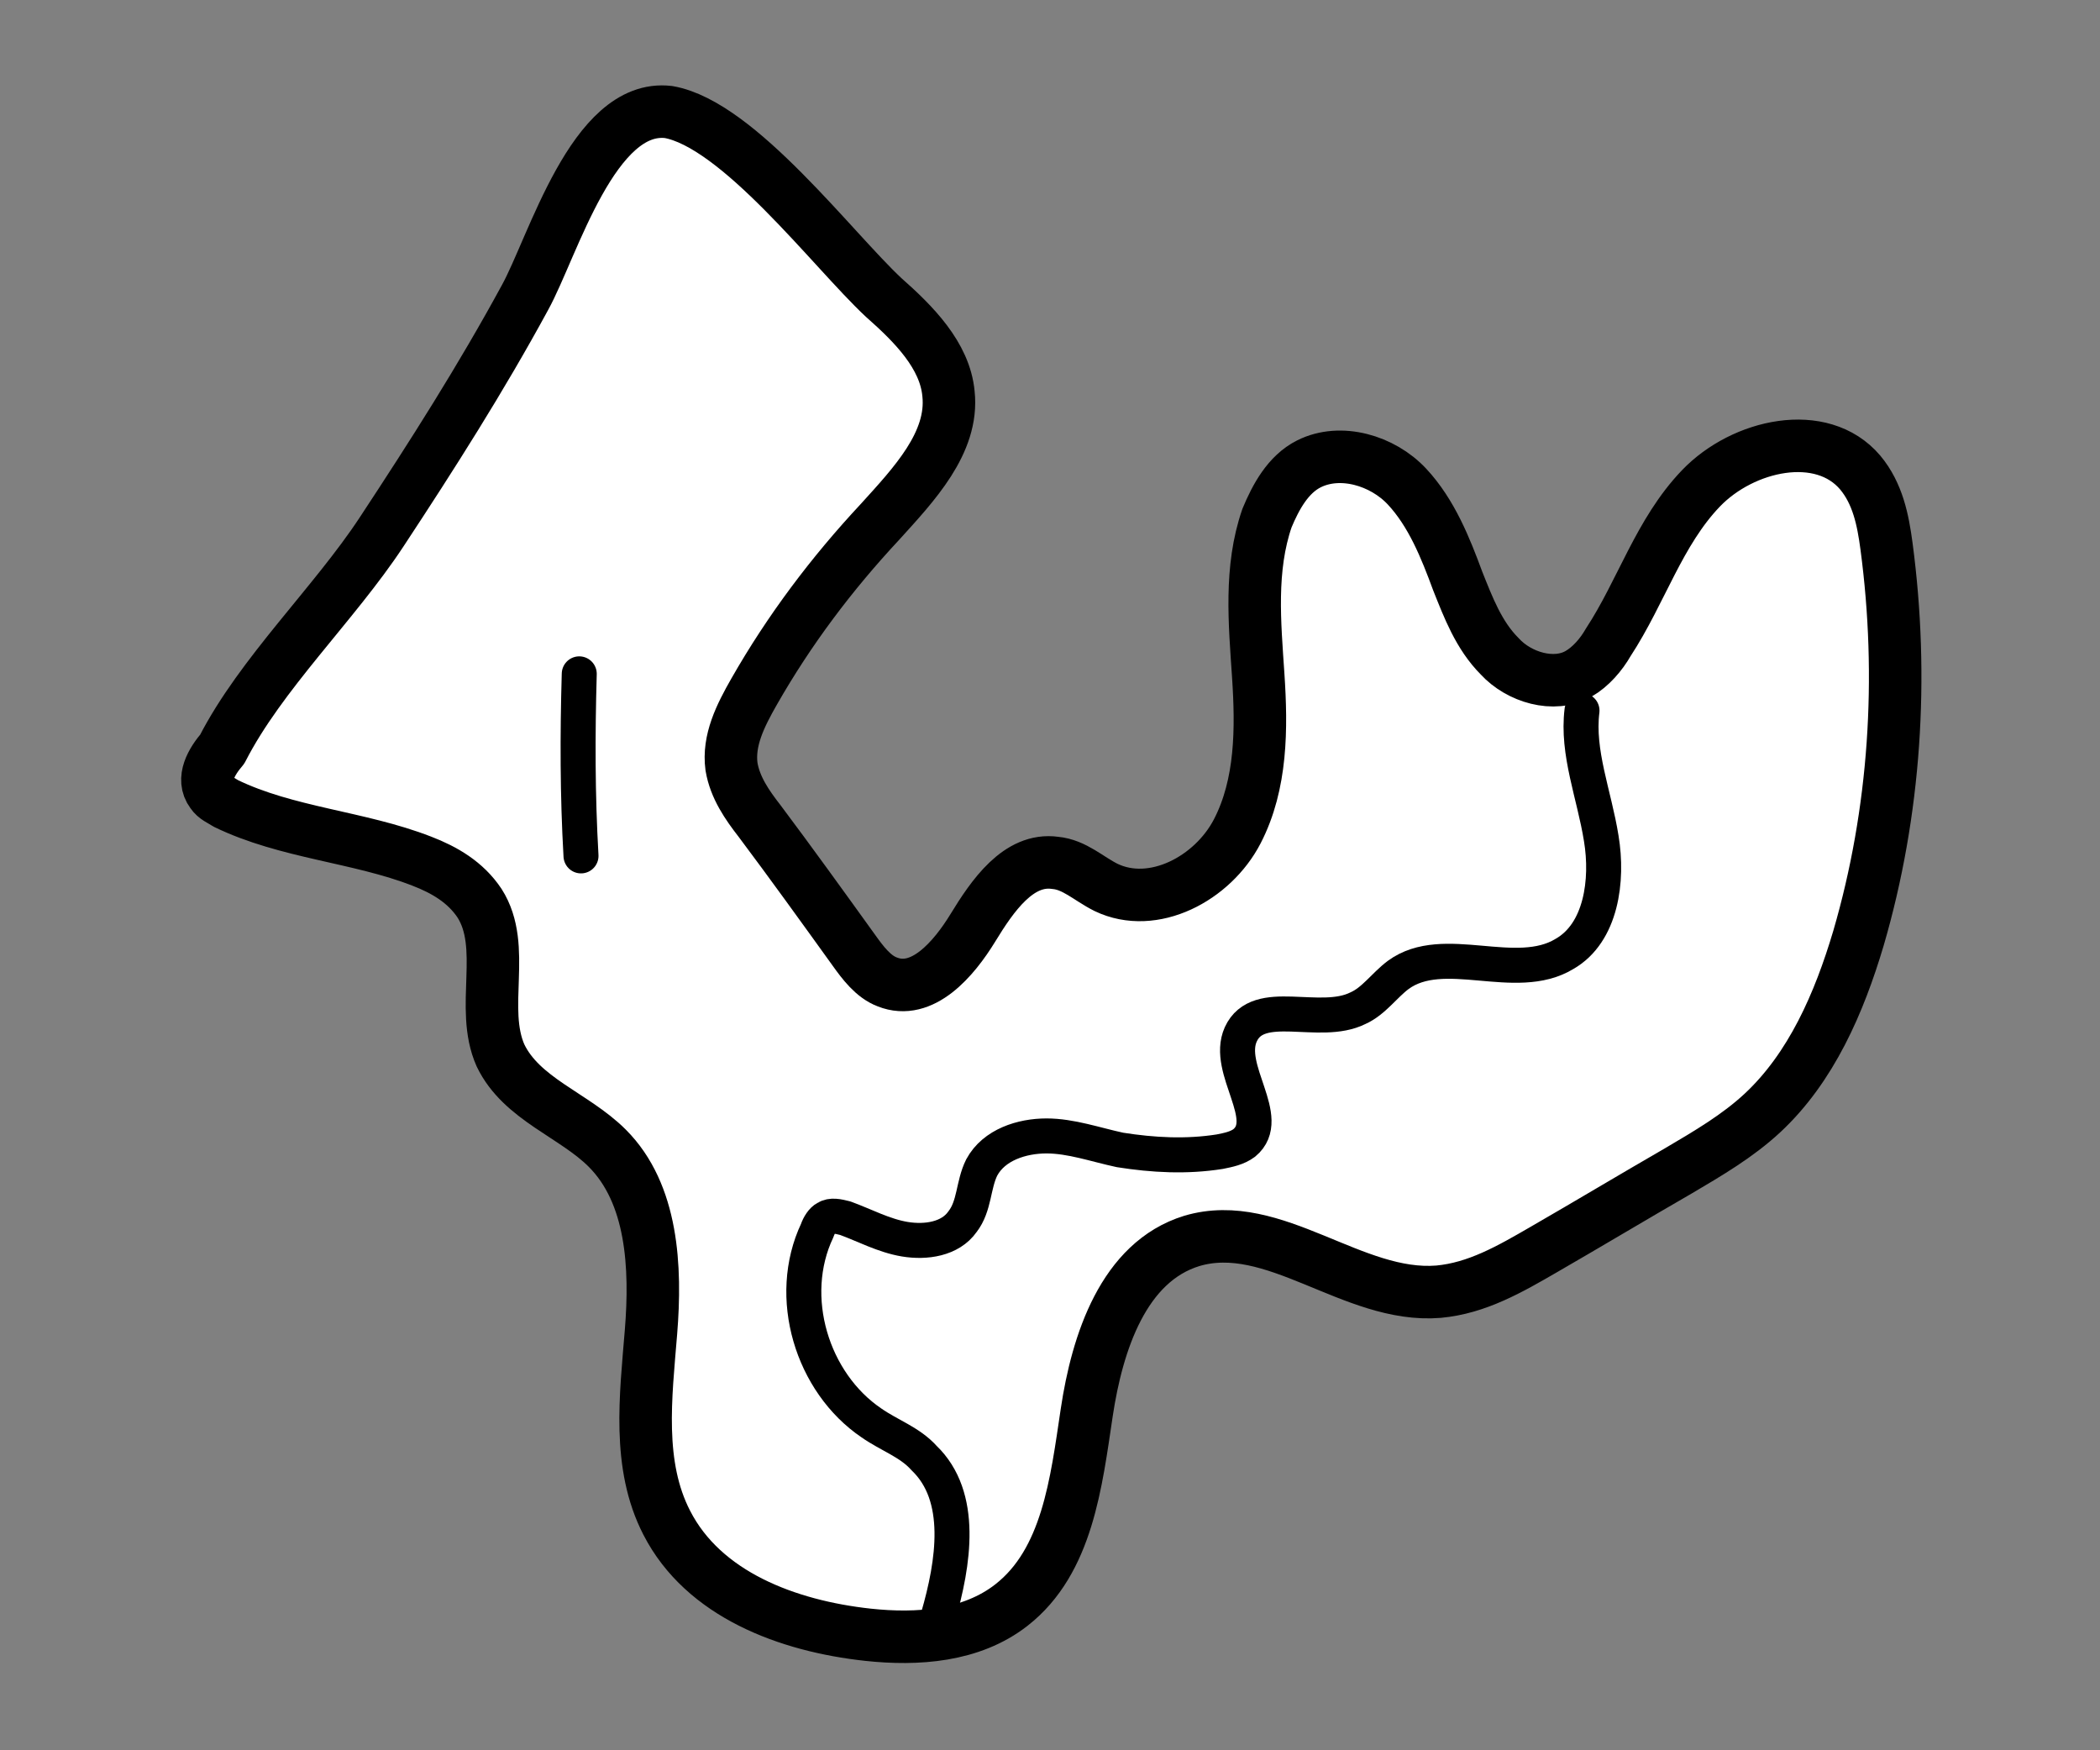 <?xml version="1.0" encoding="utf-8"?>
<!-- Generator: Adobe Illustrator 22.0.1, SVG Export Plug-In . SVG Version: 6.00 Build 0)  -->
<svg version="1.1" id="Layer_1" xmlns="http://www.w3.org/2000/svg" xmlns:xlink="http://www.w3.org/1999/xlink" x="0px" y="0px"
	 viewBox="0 0 120 100" style="enable-background:new 0 0 120 100;" xml:space="preserve">
<rect x="0" y="0" width="120" height="100" fill="#808080" stroke="none"/>
<style type="text/css">
	.st0{fill:#FFFFFF;stroke:#000000;stroke-width:3;stroke-linecap:round;stroke-linejoin:round;stroke-miterlimit:10;}
	.st1{fill:none;stroke:#000000;stroke-width:2;stroke-linecap:round;stroke-linejoin:round;stroke-miterlimit:10;}
</style>
<g>
	<path class="st0" d="M12.7,42.8c-0.6,0.7-1.2,1.7-0.6,2.5c0.2,0.3,0.5,0.4,0.8,0.6c3.5,1.7,7.6,1.9,11.2,3.3
		c1.3,0.5,2.5,1.2,3.3,2.4c1.6,2.5,0,6,1.2,8.7c1.2,2.5,4.2,3.4,6.1,5.3c2.6,2.6,2.8,6.8,2.5,10.5s-0.8,7.6,0.9,10.9
		c2.1,4.1,6.9,5.9,11.5,6.4c2.8,0.3,5.9,0.1,8.2-1.7c3.2-2.5,3.7-7,4.3-11s2.1-8.6,6-9.8c4.7-1.4,9.2,3.3,14.1,2.9
		c2.2-0.2,4.1-1.3,6-2.4c2.6-1.5,5.1-3,7.7-4.5c1.7-1,3.4-2,4.8-3.3c2.8-2.6,4.4-6.3,5.5-10c2.1-7.2,2.6-14.9,1.6-22.4
		c-0.2-1.5-0.5-3-1.5-4.2c-2.2-2.6-6.7-1.6-9.1,0.9s-3.4,5.9-5.3,8.8c-0.4,0.7-1,1.4-1.7,1.8c-1.4,0.8-3.4,0.2-4.5-1
		c-1.2-1.2-1.8-2.8-2.4-4.3c-0.7-1.9-1.5-3.9-2.9-5.4s-3.8-2.2-5.6-1.3c-1.2,0.6-1.9,1.9-2.4,3.1c-1,2.9-0.7,6-0.5,9
		s0.2,6.2-1.2,8.9c-1.4,2.7-4.8,4.5-7.5,3.2c-1-0.5-1.8-1.3-2.9-1.4c-2.1-0.3-3.6,1.9-4.7,3.7c-1.1,1.8-2.9,3.9-4.9,3.1
		c-0.8-0.3-1.4-1.1-1.9-1.8c-1.8-2.5-3.6-5-5.4-7.4C42.7,46,42,45,41.8,43.8c-0.2-1.5,0.5-2.9,1.3-4.3c2-3.5,4.4-6.7,7.2-9.7
		c1.9-2.1,4.2-4.5,3.9-7.3c-0.2-2.2-2-4-3.7-5.5c-2.9-2.7-8.3-9.9-12.3-10.6C33.9,5.9,31.6,14.1,30,17c-2.5,4.6-5.3,9-8.2,13.4
		C19.1,34.5,14.9,38.5,12.7,42.8z"/>
	<path class="st1" d="M33.1,38.5C33,42,33,45.4,33.2,48.9"/>
	<path class="st1" d="M90.4,40.6c-0.3,2.4,0.7,4.8,1.1,7.3c0.4,2.4,0,5.4-2.1,6.6c-2.8,1.7-6.9-0.7-9.5,1.2
		c-0.8,0.6-1.4,1.5-2.3,1.9c-2.2,1.1-5.7-0.7-6.7,1.5c-0.9,2,1.9,4.8,0.2,6.2c-0.4,0.3-0.9,0.4-1.4,0.5c-1.9,0.3-3.8,0.2-5.7-0.1
		c-1.4-0.3-2.8-0.8-4.2-0.8s-3,0.5-3.7,1.8c-0.5,1-0.4,2.2-1.1,3.1c-0.7,1-2.1,1.2-3.3,1s-2.3-0.8-3.4-1.2c-0.4-0.1-0.8-0.2-1.1,0
		c-0.2,0.1-0.4,0.4-0.5,0.7c-1.8,3.8-0.3,8.7,3.1,11c1,0.7,2.2,1.1,3,2c2.3,2.2,1.7,6,0.8,9.1"/>
</g>
</svg>
